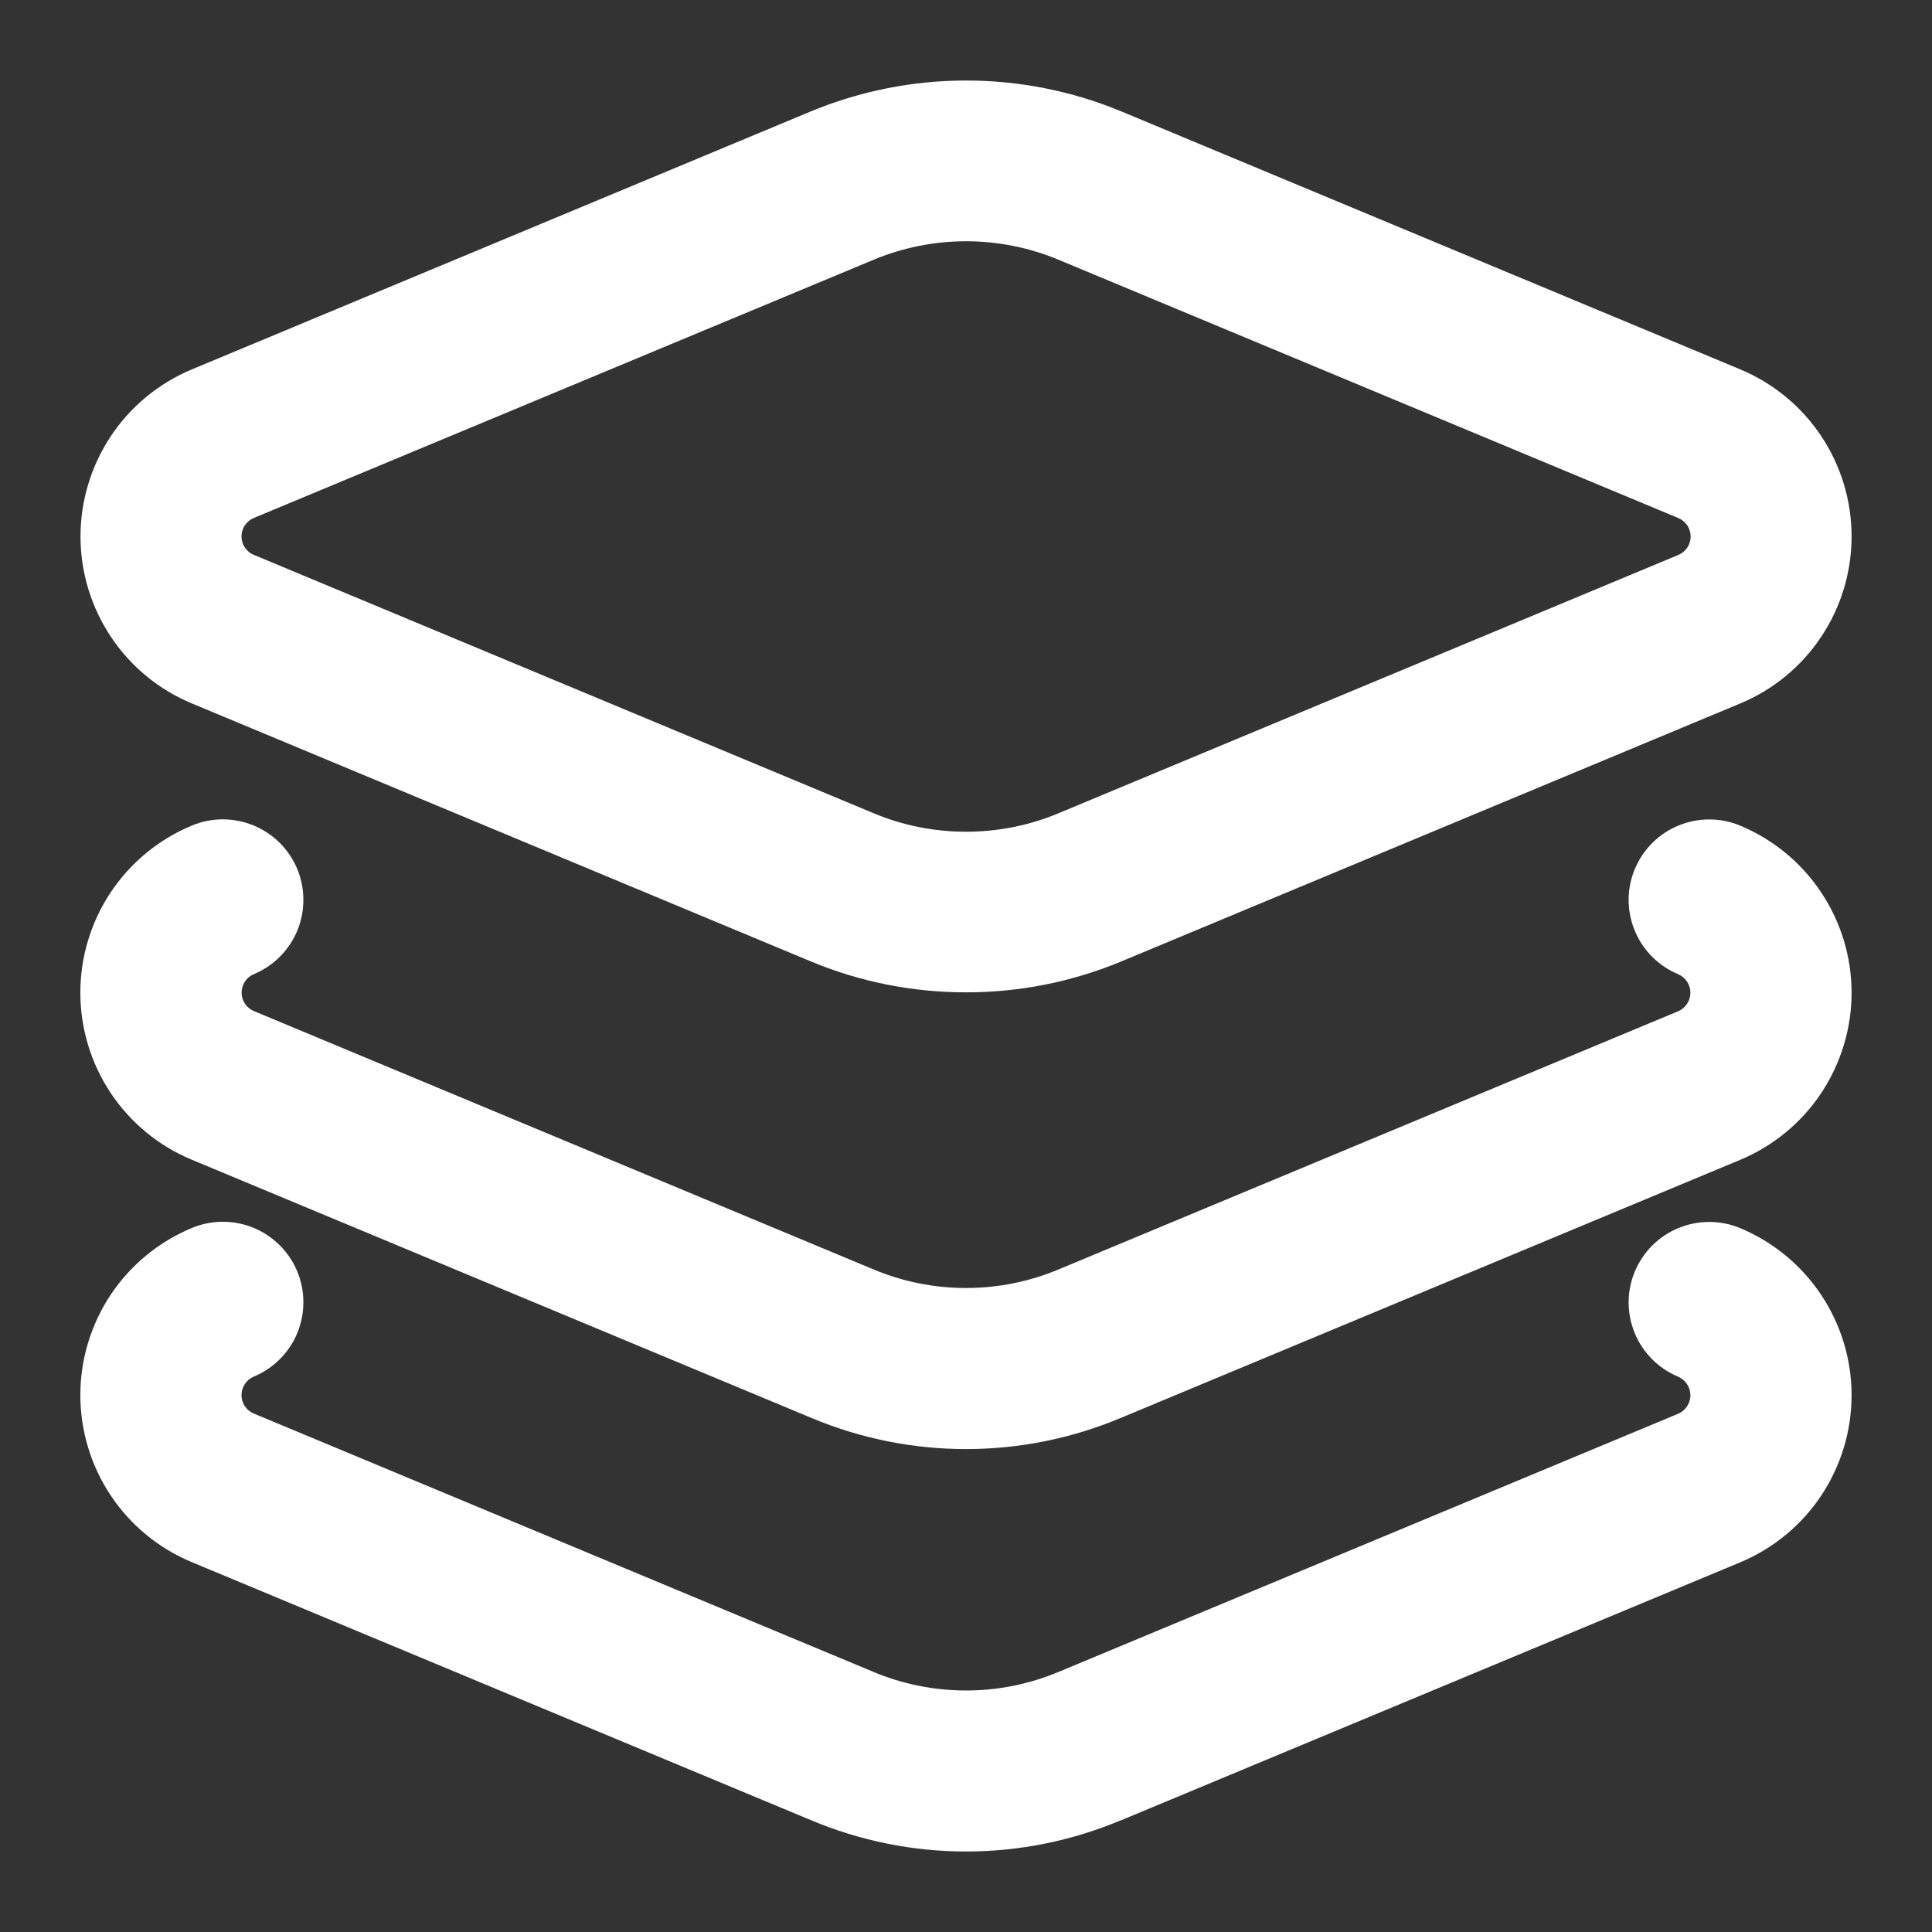 <svg width="24" height="24" viewBox="0 0 24 24" fill="none" xmlns="http://www.w3.org/2000/svg">
<rect x="0" y="0" width="24" height="24" fill="#333333" stroke="none"/>
<path d="M12.001 12.327C11.34 12.328 10.687 12.198 10.077 11.945L2.385 8.739C1.975 8.569 1.624 8.281 1.378 7.911C1.132 7.542 1 7.108 1 6.664C1 6.22 1.132 5.786 1.378 5.416C1.624 5.047 1.975 4.759 2.385 4.588L10.077 1.382C11.309 0.873 12.693 0.873 13.925 1.382L21.617 4.588C22.027 4.759 22.377 5.047 22.623 5.416C22.87 5.786 23.001 6.22 23.001 6.664C23.001 7.108 22.87 7.542 22.623 7.911C22.377 8.281 22.027 8.569 21.617 8.739L13.925 11.945C13.315 12.198 12.661 12.328 12.001 12.327ZM10.847 10.1C11.212 10.254 11.604 10.332 12.001 10.332C12.397 10.332 12.789 10.254 13.155 10.1L20.848 6.894C20.893 6.876 20.932 6.844 20.96 6.803C20.987 6.762 21.002 6.714 21.002 6.665C21.002 6.616 20.987 6.568 20.96 6.527C20.932 6.486 20.893 6.454 20.848 6.435L13.155 3.229C12.789 3.076 12.397 2.997 12.001 2.997C11.604 2.997 11.212 3.076 10.847 3.229L3.154 6.434C3.108 6.453 3.069 6.485 3.042 6.526C3.014 6.567 3 6.615 3 6.664C3 6.713 3.014 6.761 3.042 6.802C3.069 6.843 3.108 6.875 3.154 6.893L10.847 10.1ZM13.925 17.613L21.617 14.408C22.026 14.238 22.377 13.949 22.623 13.58C22.869 13.21 23.001 12.776 23.001 12.332C23.001 11.888 22.869 11.454 22.623 11.085C22.377 10.715 22.026 10.427 21.617 10.256C21.372 10.154 21.096 10.154 20.851 10.255C20.606 10.355 20.411 10.55 20.309 10.794C20.206 11.039 20.206 11.315 20.307 11.56C20.408 11.805 20.602 12 20.847 12.102C20.892 12.122 20.93 12.154 20.957 12.194C20.984 12.235 20.999 12.283 20.999 12.332C20.999 12.381 20.984 12.429 20.957 12.47C20.93 12.511 20.892 12.543 20.847 12.562L13.155 15.767C12.789 15.921 12.397 16 12 16C11.604 16 11.211 15.921 10.846 15.767L3.154 12.56C3.108 12.541 3.07 12.509 3.043 12.469C3.016 12.428 3.001 12.38 3.001 12.331C3.001 12.282 3.016 12.234 3.043 12.193C3.07 12.152 3.108 12.12 3.154 12.101C3.398 11.999 3.593 11.804 3.694 11.559C3.794 11.313 3.794 11.038 3.692 10.793C3.59 10.549 3.394 10.354 3.149 10.254C2.904 10.153 2.628 10.153 2.384 10.255C1.973 10.426 1.623 10.714 1.376 11.083C1.13 11.453 0.998 11.887 0.998 12.331C0.998 12.776 1.13 13.21 1.376 13.579C1.623 13.949 1.973 14.237 2.384 14.407L10.077 17.613C10.686 17.869 11.34 18.001 12 18.001C12.661 18.001 13.316 17.869 13.925 17.613ZM13.925 22.613L21.617 19.408C22.026 19.238 22.377 18.949 22.623 18.58C22.869 18.21 23.001 17.776 23.001 17.332C23.001 16.888 22.869 16.454 22.623 16.085C22.377 15.715 22.026 15.427 21.617 15.256C21.372 15.154 21.096 15.154 20.851 15.255C20.606 15.355 20.411 15.55 20.309 15.794C20.206 16.039 20.206 16.314 20.307 16.56C20.408 16.805 20.602 17 20.847 17.102C20.892 17.122 20.93 17.154 20.957 17.195C20.984 17.235 20.999 17.283 20.999 17.332C20.999 17.381 20.984 17.429 20.957 17.47C20.93 17.511 20.892 17.543 20.847 17.562L13.155 20.767C12.789 20.921 12.397 21 12 21C11.604 21 11.211 20.921 10.846 20.767L3.154 17.56C3.108 17.541 3.069 17.51 3.042 17.469C3.015 17.428 3 17.38 3 17.33C3 17.281 3.015 17.233 3.042 17.192C3.069 17.151 3.108 17.119 3.154 17.1C3.398 16.998 3.593 16.803 3.694 16.558C3.794 16.312 3.794 16.037 3.692 15.792C3.59 15.548 3.394 15.353 3.149 15.252C2.904 15.152 2.628 15.152 2.384 15.254C1.973 15.425 1.623 15.713 1.376 16.082C1.13 16.452 0.998 16.886 0.998 17.33C0.998 17.775 1.13 18.209 1.376 18.578C1.623 18.948 1.973 19.236 2.384 19.406L10.077 22.612C10.686 22.868 11.34 23 12 23C12.661 23 13.315 22.868 13.924 22.612L13.925 22.613Z" fill="white"/>
</svg>
